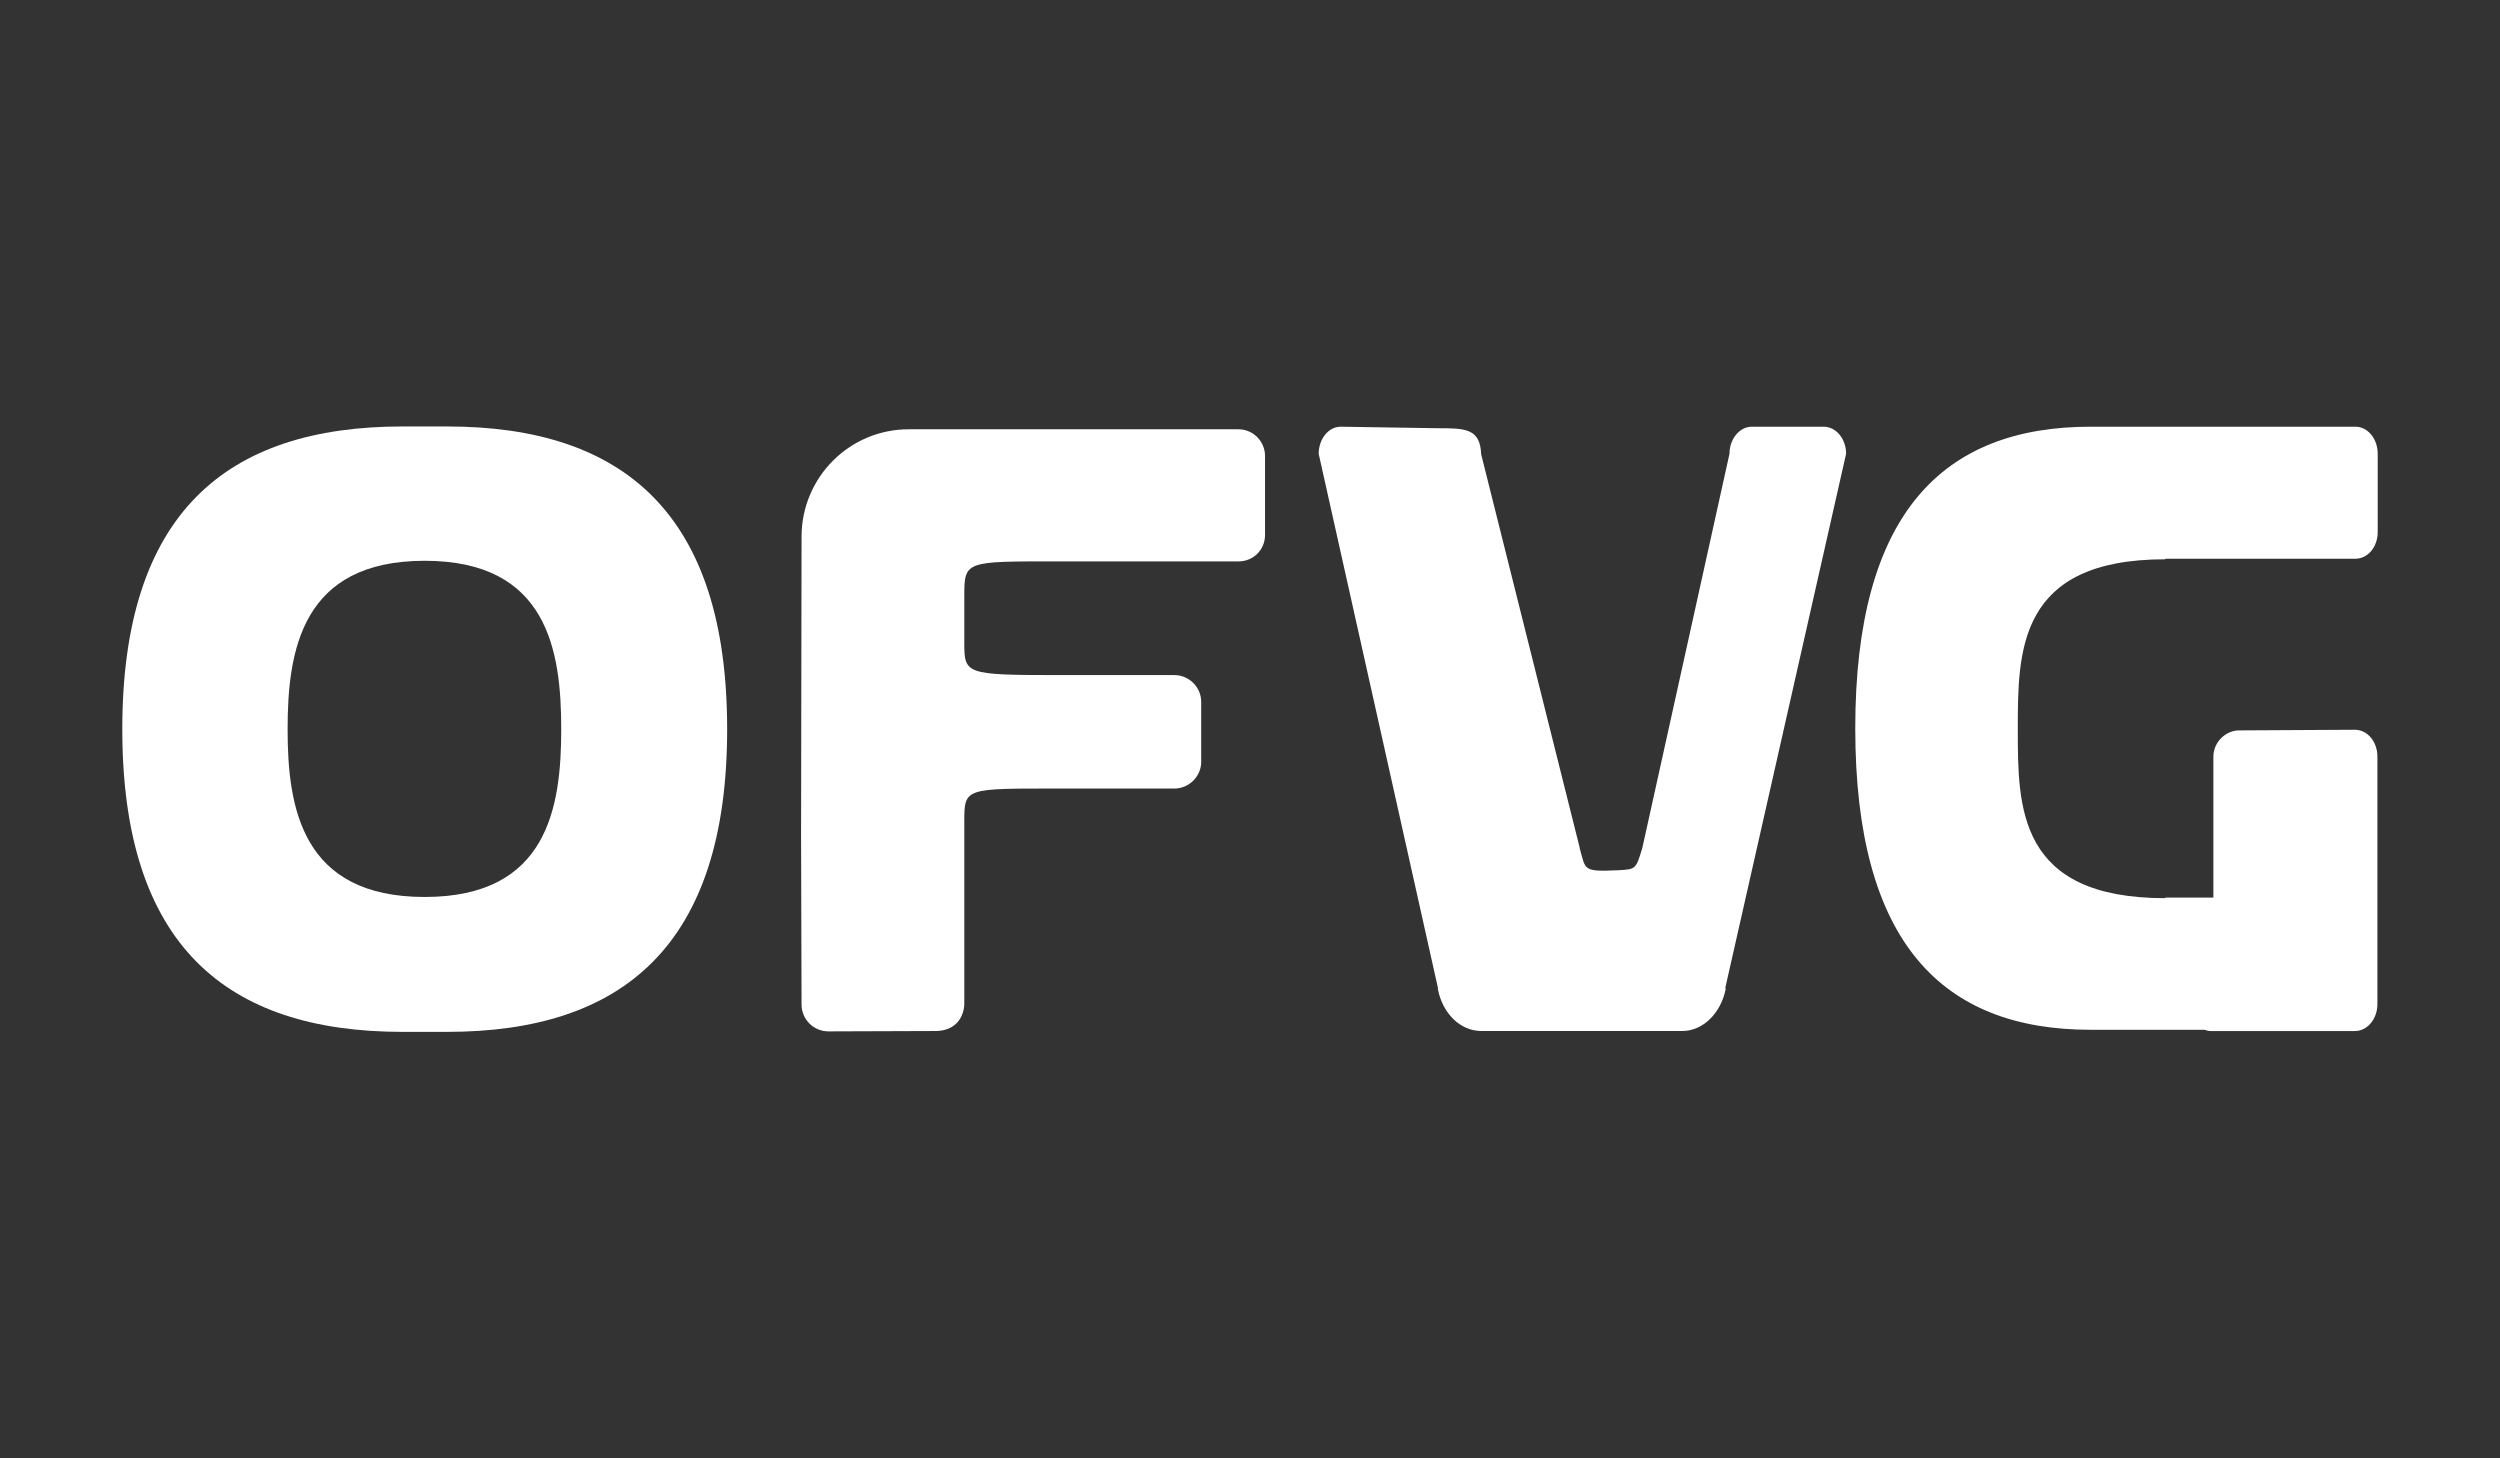 <?xml version="1.0" encoding="utf-8"?>
<!-- Generator: Adobe Illustrator 16.0.0, SVG Export Plug-In . SVG Version: 6.00 Build 0)  -->
<!DOCTYPE svg PUBLIC "-//W3C//DTD SVG 1.1//EN" "http://www.w3.org/Graphics/SVG/1.1/DTD/svg11.dtd">
<svg version="1.1" id="Livello_1" xmlns="http://www.w3.org/2000/svg" xmlns:xlink="http://www.w3.org/1999/xlink" x="0px" y="0px"
	 width="960px" height="560px" viewBox="0 0 960 560" enable-background="new 0 0 960 560" xml:space="preserve">
<rect x="0" y="0" width="960" height="560" fill="#333333" stroke="none"/>
<g>
	<path fill="#FFFFFF" d="M904.492,163.854H802.797c-56.771,0-90.375,33.252-90.375,115.814c0,82.611,33.604,115.768,90.375,115.768
		h43.857c0.781,0.332,1.439,0.484,2.338,0.484h55.266c4.859,0,8.664-4.688,8.664-10.355v-95.031c0-5.716-3.805-10.309-8.664-10.309
		l-44.496,0.248c-4.912,0-9.824,4.345-9.824,10.061v54.139h-18.469v0.225c-56.635,0-56.635-34.811-56.635-64.838
		c0-30.086,0-65.298,56.635-65.298v-0.212h73.023c4.744,0,8.547-4.499,8.547-10.263v-30.073
		C913.039,168.531,909.236,163.854,904.492,163.854"/>
	<path fill="#FFFFFF" d="M645.965,395.908c8.053,0,14.879-6.941,16.697-16.107l-0.143-0.482l46.385-205.073
		c0-5.701-3.83-10.391-8.625-10.391h-27.65c-4.586,0-8.506,4.69-8.506,10.391l-33.461,151.333c-2.482,8.23-2.482,8.23-9.33,8.598
		c-13.695,0.578-12.326,0-14.736-8.49v-0.199l-37.832-151.052c-0.357-10-6.26-10-16.814-10l-37.148-0.58
		c-4.631,0-8.43,4.69-8.43,10.391l45.787,205.073l-0.02,0.482c1.746,9.166,8.449,16.107,16.717,16.107H645.965z"/>
	<path fill="#FFFFFF" d="M406.871,215.575h68.75c5.57,0,10.152-4.391,10.152-10.156v-30.32c0-5.609-4.582-10.251-10.152-10.251
		h-91.729h-5.406h-29.545c-22.717,0-41.141,18.421-41.141,41.269l-0.184,114.869l0.184,64.77c0,5.656,4.586,10.295,10.346,10.295
		l40.906-0.141c11.238,0,11.238-10.154,11.238-10.154v-65.748v-4.285c0-13.285,0-12.92,36.58-12.92h44.047
		c5.713,0,10.346-4.709,10.346-10.225v-23.075c0-5.606-4.633-10.271-10.346-10.271h-44.047c-36.58,0-36.58-0.345-36.58-12.766
		v-17.144C370.291,215.243,370.291,215.575,406.871,215.575"/>
	<path fill="#FFFFFF" d="M163.08,344.438c-47.232,0-52.639-34.291-52.639-64.425c0-30.229,5.406-64.673,52.639-64.673
		c47.188,0,52.432,34.444,52.432,64.673C215.512,310.146,210.268,344.438,163.08,344.438 M171.633,163.762h-17.029
		c-67.779,0-107.643,33.344-107.643,116.25c0,82.927,39.863,116.226,107.643,116.226h17.029
		c67.637,0,107.594-33.299,107.594-116.226C279.227,197.106,239.27,163.762,171.633,163.762"/>
</g>
</svg>
